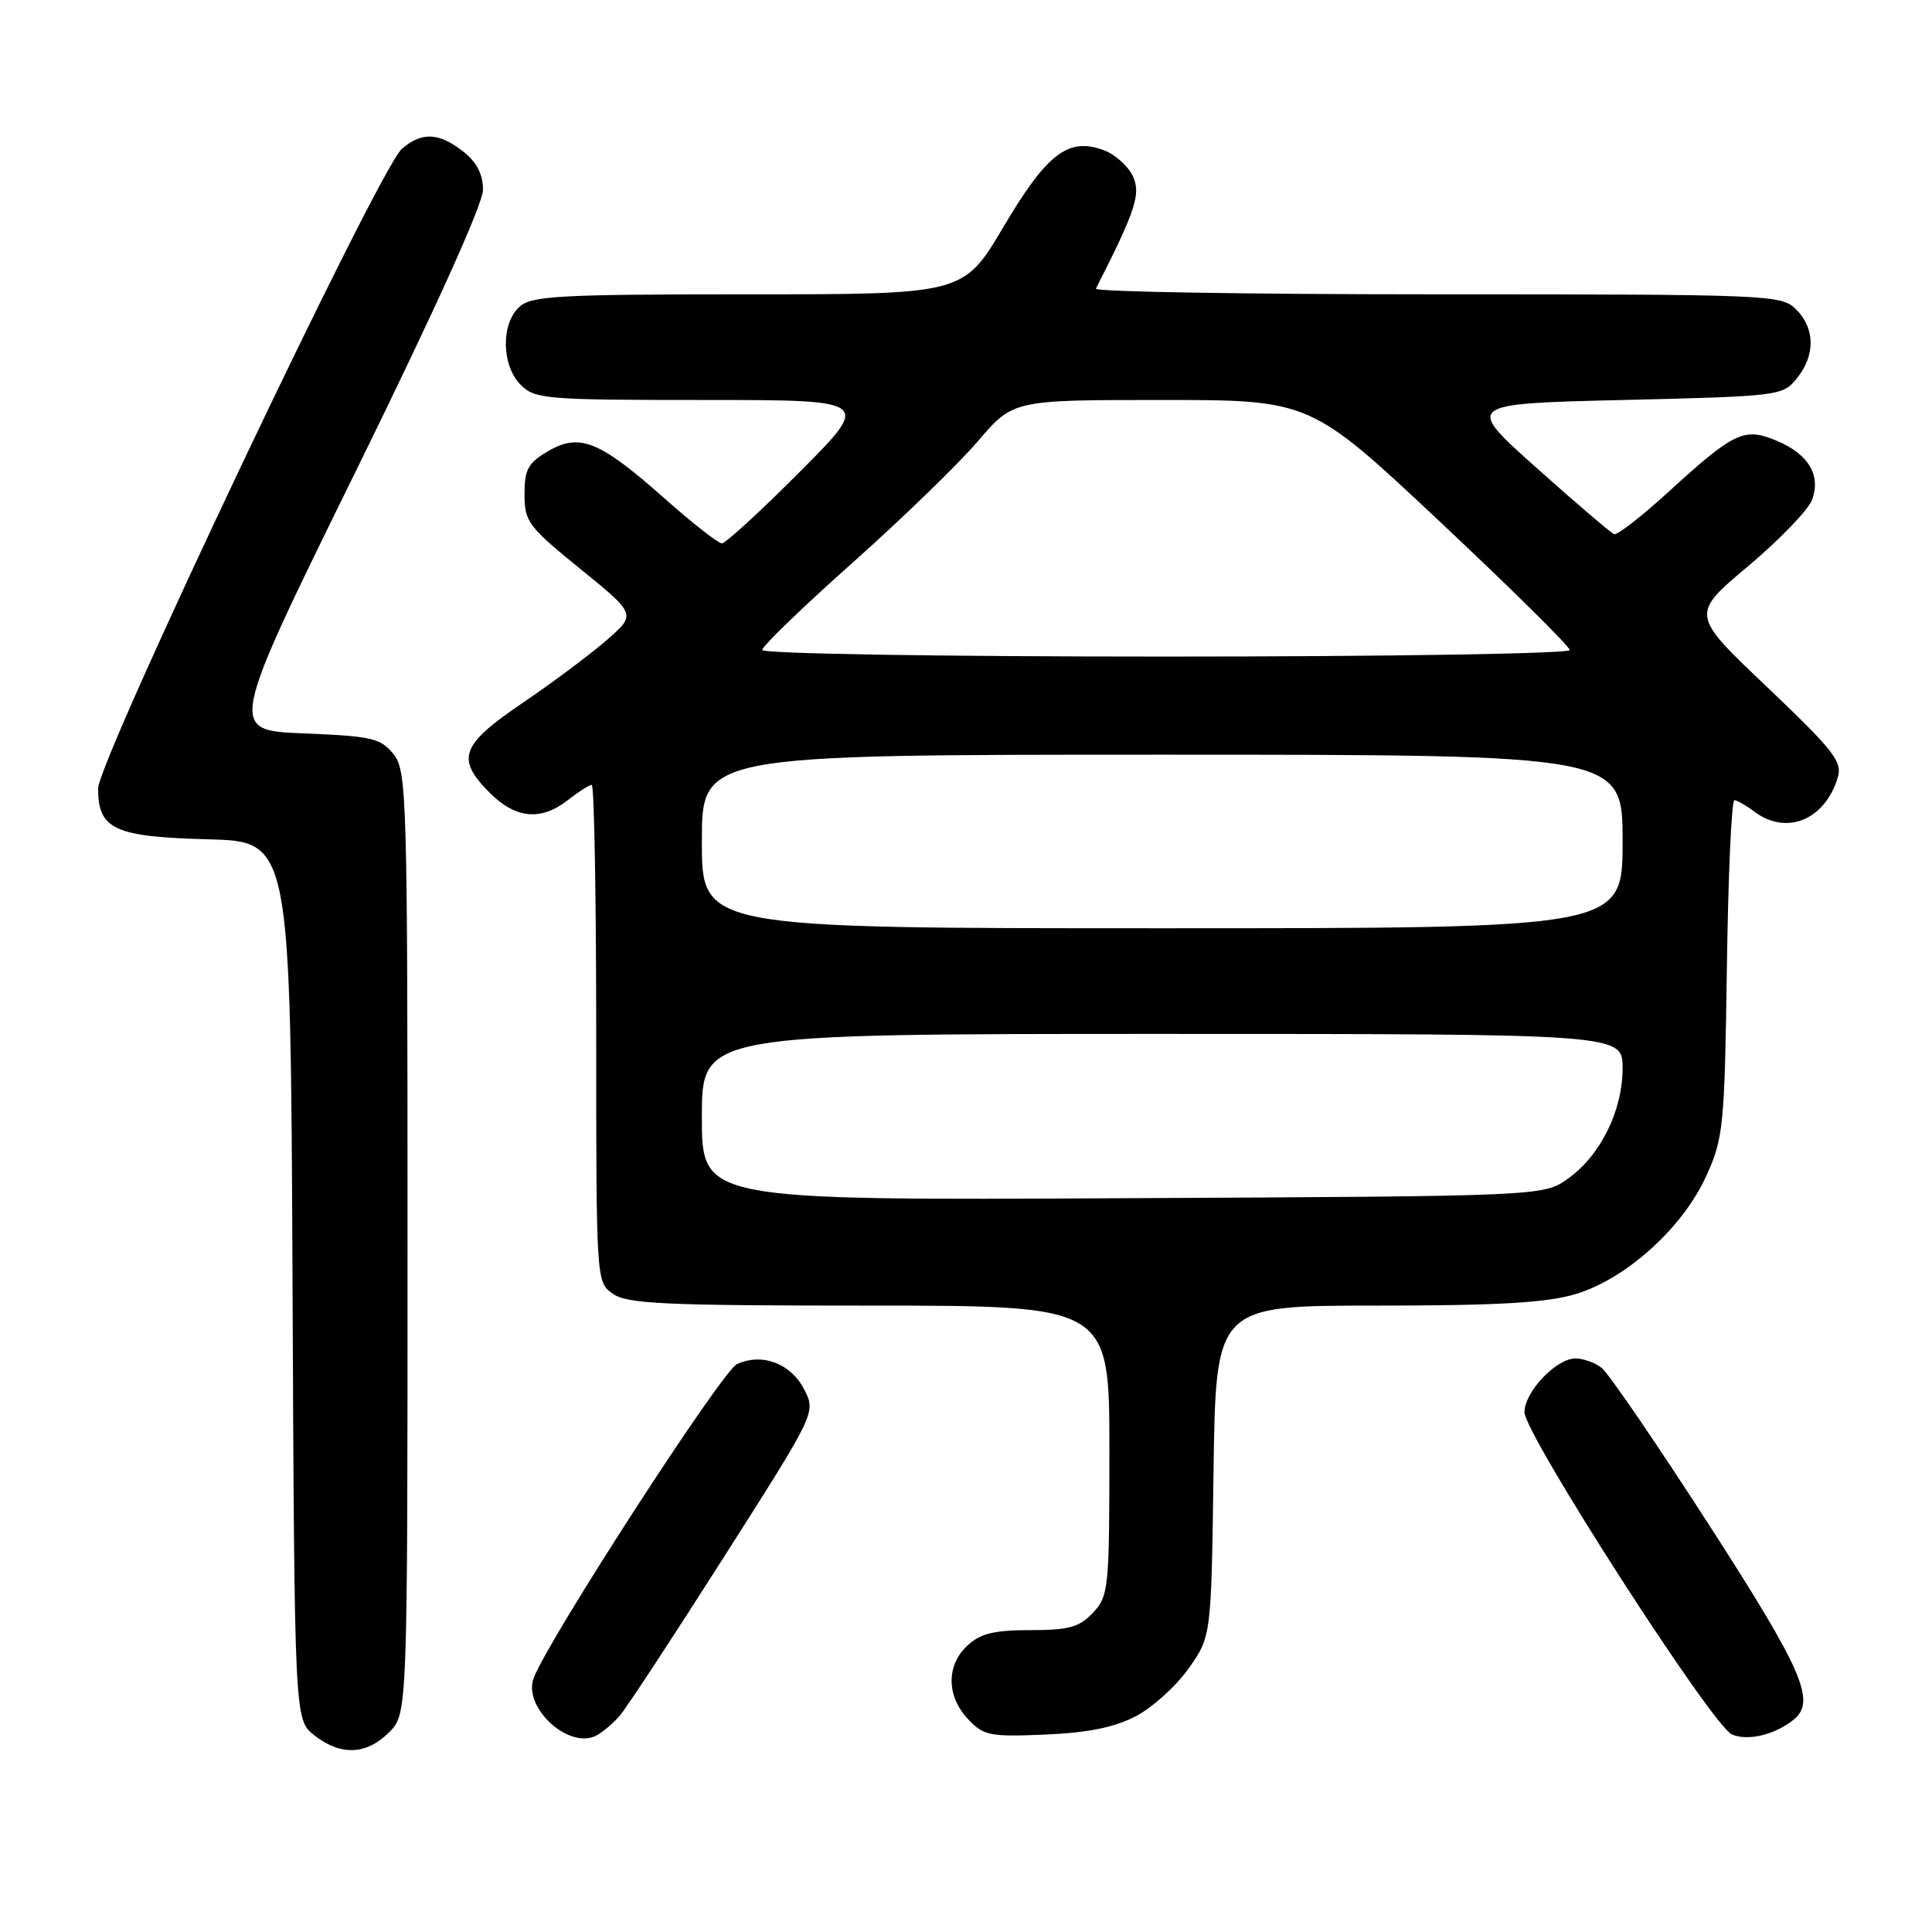 <?xml version="1.0" encoding="UTF-8" standalone="no"?>
<!DOCTYPE svg PUBLIC "-//W3C//DTD SVG 1.1//EN" "http://www.w3.org/Graphics/SVG/1.1/DTD/svg11.dtd" >
<svg xmlns="http://www.w3.org/2000/svg" xmlns:xlink="http://www.w3.org/1999/xlink" version="1.1" viewBox="0 0 256 256">
 <g >
 <path fill="currentColor"
d=" M 51.55 229.55 C 54.00 227.09 54.00 227.09 54.00 164.66 C 54.00 105.05 53.91 102.12 52.12 99.90 C 50.43 97.81 49.24 97.54 40.25 97.18 C 30.26 96.78 30.26 96.78 47.13 62.47 C 57.61 41.16 64.00 27.02 64.00 25.15 C 64.00 23.09 63.17 21.49 61.37 20.07 C 58.15 17.54 55.85 17.45 53.23 19.75 C 50.15 22.47 13.00 100.72 13.00 104.50 C 13.00 109.89 15.17 110.89 27.54 111.21 C 38.50 111.50 38.50 111.50 38.76 169.68 C 39.02 227.87 39.02 227.87 41.64 229.93 C 45.13 232.68 48.55 232.54 51.55 229.55 Z  M 82.12 227.34 C 83.00 226.33 89.21 216.87 95.92 206.32 C 108.13 187.15 108.13 187.15 106.55 184.09 C 104.77 180.65 100.99 179.23 97.65 180.75 C 95.69 181.64 72.81 216.97 70.73 222.31 C 69.21 226.19 75.36 231.88 79.01 229.97 C 79.84 229.54 81.24 228.36 82.12 227.34 Z  M 237.72 227.82 C 240.65 225.39 238.84 221.26 226.42 202.00 C 219.51 191.28 213.12 181.94 212.23 181.25 C 211.35 180.56 209.78 180.00 208.76 180.00 C 206.21 180.00 202.00 184.43 202.00 187.12 C 202.00 190.02 226.84 228.62 229.47 229.81 C 231.55 230.75 235.26 229.86 237.72 227.82 Z  M 150.50 227.41 C 152.70 226.26 155.85 223.41 157.50 221.08 C 160.50 216.83 160.50 216.83 160.80 194.92 C 161.11 173.00 161.11 173.00 182.37 173.00 C 198.42 173.00 204.88 172.63 208.72 171.49 C 215.46 169.49 222.99 162.68 226.11 155.78 C 228.36 150.81 228.52 149.19 228.82 128.25 C 228.99 116.01 229.44 106.01 229.82 106.03 C 230.19 106.05 231.37 106.72 232.44 107.53 C 236.68 110.74 241.79 108.68 243.50 103.07 C 244.16 100.93 243.06 99.52 234.14 91.03 C 224.02 81.42 224.02 81.42 231.60 75.05 C 235.76 71.55 239.58 67.60 240.09 66.27 C 241.33 62.99 239.65 60.17 235.40 58.39 C 231.11 56.60 229.79 57.22 221.08 65.18 C 217.54 68.41 214.31 70.93 213.88 70.78 C 213.46 70.62 208.83 66.67 203.60 62.00 C 194.09 53.50 194.09 53.50 215.14 53.00 C 235.76 52.51 236.22 52.45 238.09 50.14 C 240.56 47.09 240.52 43.52 238.00 41.00 C 236.06 39.06 234.67 39.00 190.42 39.00 C 165.35 39.00 145.00 38.66 145.21 38.25 C 150.46 27.94 151.19 25.72 150.13 23.38 C 149.52 22.05 147.81 20.50 146.33 19.93 C 141.58 18.13 138.76 20.27 132.96 30.07 C 127.67 39.00 127.67 39.00 99.17 39.00 C 74.04 39.00 70.44 39.20 68.83 40.65 C 66.35 42.89 66.45 48.45 69.00 51.00 C 70.88 52.88 72.33 53.00 93.23 53.00 C 115.46 53.00 115.46 53.00 106.00 62.50 C 100.80 67.72 96.14 72.00 95.65 72.00 C 95.17 72.00 91.74 69.32 88.04 66.03 C 79.44 58.41 76.81 57.34 72.63 59.78 C 69.97 61.34 69.50 62.20 69.50 65.50 C 69.50 69.13 70.00 69.79 76.90 75.39 C 84.31 81.40 84.31 81.40 80.40 84.81 C 78.26 86.68 73.24 90.43 69.25 93.14 C 61.02 98.73 60.37 100.52 64.92 105.08 C 68.35 108.50 71.71 108.80 75.27 106.00 C 76.67 104.90 78.08 104.00 78.41 104.00 C 78.73 104.00 79.00 118.82 79.00 136.94 C 79.00 169.85 79.00 169.89 81.22 171.44 C 83.12 172.77 88.08 173.00 115.22 173.00 C 147.00 173.00 147.00 173.00 147.00 192.19 C 147.00 210.51 146.90 211.48 144.83 213.69 C 143.01 215.62 141.64 216.00 136.51 216.00 C 131.72 216.00 129.90 216.45 128.19 218.04 C 125.37 220.66 125.40 224.73 128.25 227.77 C 130.33 229.99 131.12 230.15 138.50 229.84 C 144.15 229.60 147.68 228.88 150.50 227.41 Z  M 93.00 148.02 C 93.00 137.00 93.00 137.00 154.00 137.00 C 215.00 137.00 215.00 137.00 215.00 141.54 C 215.00 147.19 212.08 153.09 207.77 156.17 C 204.50 158.50 204.50 158.50 148.75 158.77 C 93.00 159.05 93.00 159.05 93.00 148.02 Z  M 93.00 111.50 C 93.00 100.00 93.00 100.00 154.00 100.00 C 215.00 100.00 215.00 100.00 215.00 111.50 C 215.00 123.00 215.00 123.00 154.00 123.00 C 93.00 123.00 93.00 123.00 93.00 111.50 Z  M 101.00 86.12 C 101.00 85.63 106.37 80.44 112.94 74.59 C 119.51 68.74 126.99 61.49 129.56 58.48 C 134.24 53.00 134.24 53.00 153.93 53.00 C 173.62 53.00 173.62 53.00 190.81 69.14 C 200.27 78.02 208.00 85.67 208.00 86.14 C 208.00 86.61 183.93 87.00 154.50 87.00 C 124.14 87.00 101.00 86.62 101.00 86.12 Z "/>
</g>
</svg>